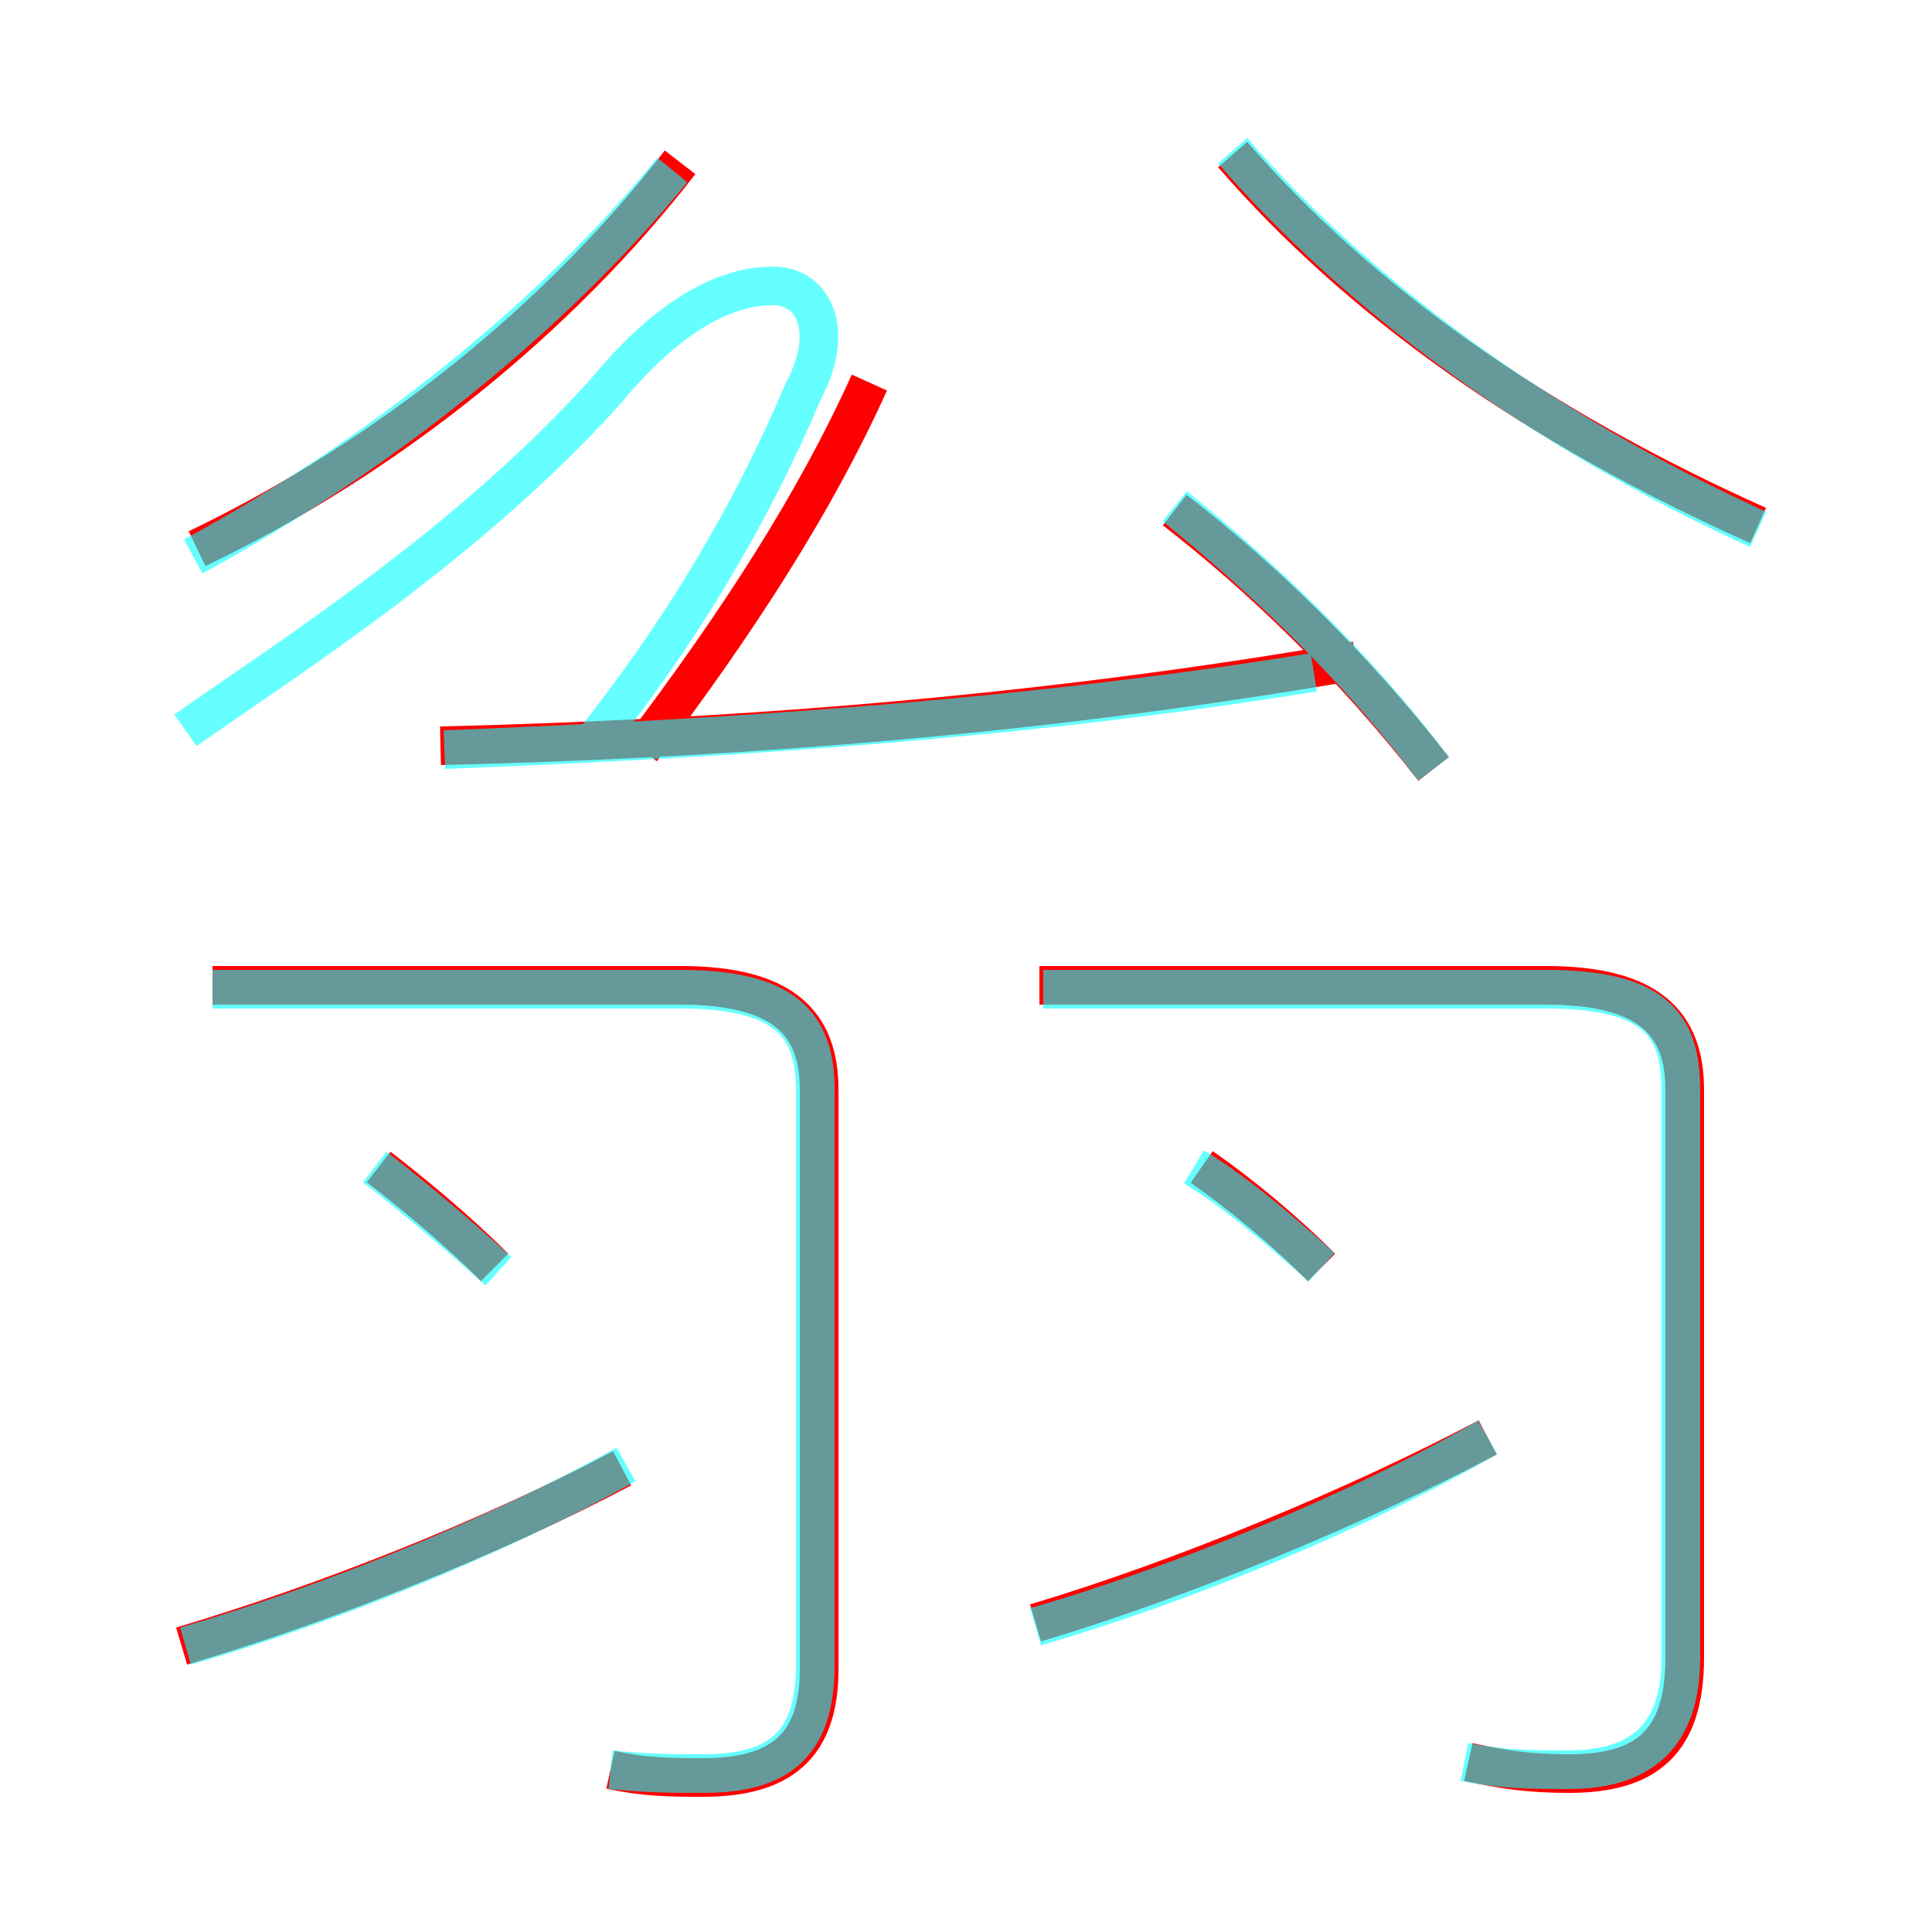 <?xml version='1.0' encoding='utf8'?>
<svg viewBox="0.0 -6.0 50.0 50.0" version="1.1" xmlns="http://www.w3.org/2000/svg">
<rect x="0.0" y="-6.0" width="50.0" height="50.0" fill="#333333" stroke="none"/>
<rect x="-1000" y="-1000" width="2000" height="2000" stroke="white" fill="white"/>
<g style="fill:none;stroke:rgba(255, 0, 0, 1);  stroke-width:1"><path d="M 38.0 1.6 C 38.9 1.8 39.6 1.9 40.6 1.9 C 42.6 1.9 43.6 1.1 43.6 -1.1 L 43.6 -15.8 C 43.6 -17.5 42.7 -18.5 40.0 -18.5 L 26.9 -18.5 M 4.7 -1.4 C 8.4 -2.5 12.7 -4.2 16.1 -6.0 M 15.8 1.8 C 16.7 2.0 17.4 2.0 18.2 2.0 C 20.2 2.0 21.2 1.2 21.2 -0.8 L 21.2 -15.8 C 21.2 -17.5 20.3 -18.5 17.6 -18.5 L 5.5 -18.5 M 12.8 -11.2 C 11.8 -12.2 10.7 -13.1 9.8 -13.8 M 26.8 -2.0 C 30.5 -3.1 35.1 -5.0 38.5 -6.8 M 34.2 -11.2 C 33.2 -12.2 32.1 -13.1 31.1 -13.8 M 5.1 -29.8 C 10.1 -32.2 14.5 -35.8 17.6 -39.8 M 11.4 -24.7 C 19.8 -24.9 27.6 -25.6 35.1 -26.9 M 16.6 -24.6 C 19.1 -27.9 21.1 -31.0 22.5 -34.1 M 37.1 -24.1 C 35.0 -26.8 32.6 -29.1 30.4 -30.8 M 45.5 -30.4 C 39.7 -33.0 35.2 -36.2 31.9 -40.0" transform="translate(0.0 38.0)" />
</g>
<g style="fill:none;stroke:rgba(0, 255, 255, 0.6);  stroke-width:1">
<path d="M 15.8 1.8 C 16.8 1.9 17.4 1.9 18.2 1.9 C 20.1 1.9 21.1 1.2 21.1 -0.9 L 21.1 -15.8 C 21.1 -17.5 20.3 -18.4 17.6 -18.4 L 5.5 -18.4 M 4.8 -1.4 C 8.6 -2.5 13.0 -4.3 16.2 -6.1 M 12.9 -11.1 C 11.8 -12.1 10.6 -13.1 9.7 -13.8 M 26.8 -1.9 C 30.6 -3.0 35.2 -4.9 38.5 -6.8 M 15.2 -24.6 C 17.6 -27.6 19.4 -30.6 20.8 -33.9 C 21.6 -35.4 21.1 -36.6 20.0 -36.6 C 19.1 -36.6 17.6 -36.2 15.7 -33.9 C 12.1 -29.9 7.5 -27.0 4.8 -25.1 M 34.2 -11.2 C 33.1 -12.2 31.9 -13.2 30.9 -13.8 M 37.9 1.6 C 38.9 1.8 39.7 1.8 40.6 1.8 C 42.5 1.8 43.5 0.9 43.5 -1.1 L 43.5 -15.8 C 43.5 -17.5 42.8 -18.4 40.0 -18.4 L 27.0 -18.4 M 11.5 -24.6 C 19.1 -24.9 26.6 -25.4 34.0 -26.6 M 17.4 -39.6 C 14.3 -35.8 9.8 -32.2 5.0 -29.6 M 37.1 -24.1 C 35.0 -26.9 32.5 -29.2 30.4 -30.9 M 45.5 -30.3 C 39.8 -32.9 35.1 -36.4 31.9 -40.1" transform="translate(0.0 38.0)" />
</g>
</svg>
